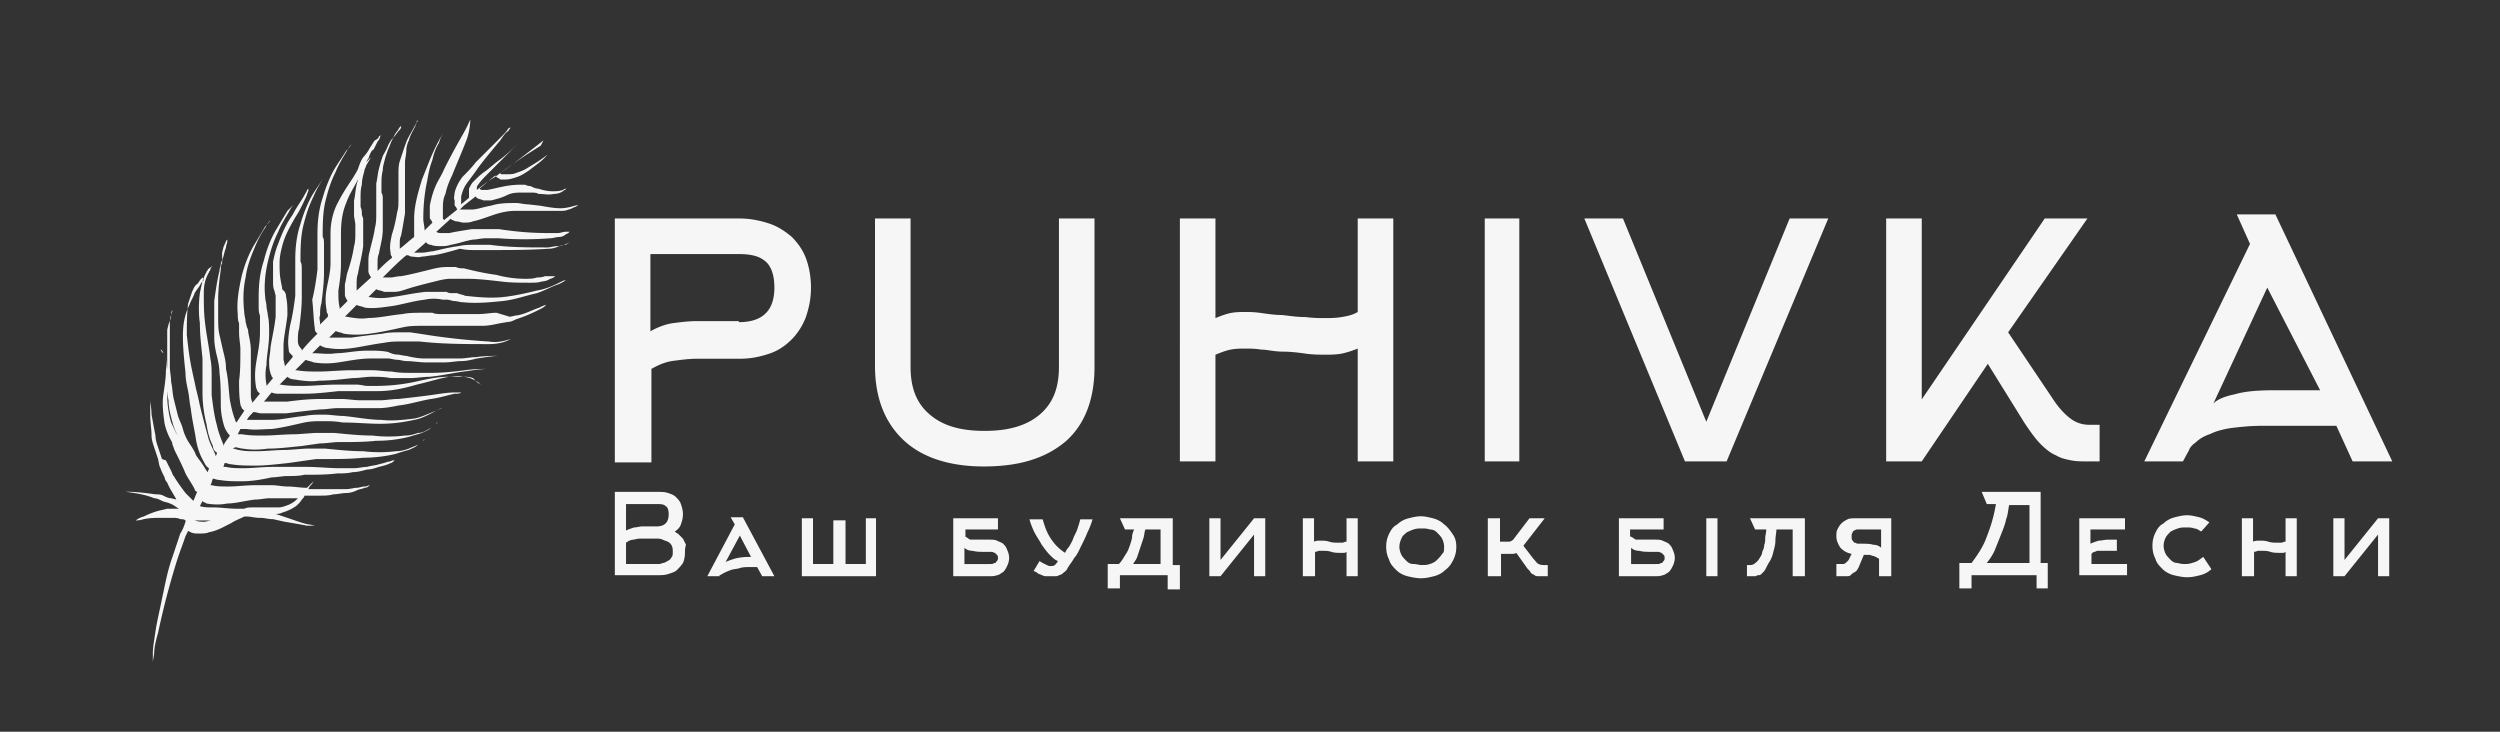 <svg width="246" height="72" fill="none" xmlns="http://www.w3.org/2000/svg"><rect width="100%" height="100%" fill="#333333" stroke="none"/><path d="M60.5 45.4V21.5h12.3c1 0 2 .2 2.9.5.9.3 1.6.8 2.2 1.3.6.6 1.1 1.3 1.4 2.1.3.8.5 1.8.5 2.9 0 1.1-.2 2-.5 2.9-.3.8-.8 1.6-1.4 2.2-.6.6-1.3 1.1-2.2 1.4-.9.3-1.8.5-2.9.5h-4.2c-.8 0-1.5.1-2.3.2-.8.1-1.5.4-2.2.8v9.2h-3.6v-.1zm12.2-13.7c2.3 0 3.5-1.1 3.5-3.4 0-1.2-.3-2.1-.9-2.6-.6-.5-1.4-.7-2.6-.7H64v7.6c.7-.4 1.5-.7 2.2-.8.8-.1 1.5-.2 2.3-.2h4.2v.1zm24.1 14.2c-3.4 0-6.1-.9-7.9-2.6-1.8-1.7-2.8-4.1-2.8-7.3V21.5h3.5v14.6c0 2.1.6 3.6 1.9 4.7 1.3 1.1 3 1.6 5.4 1.6 2.3 0 4.1-.5 5.4-1.6 1.3-1.1 1.9-2.6 1.9-4.7V21.5h3.5v14.6c0 3.1-.9 5.6-2.8 7.3-2 1.7-4.6 2.5-8.1 2.5zm22.8-.5h-3.5V21.5h3.5v9.8c.5-.2 1-.4 1.5-.5.5-.1 1-.1 1.5-.1.3 0 .8 0 1.5.1s1.4.2 2.1.2c.8.1 1.5.2 2.3.2.7.1 1.4.1 1.9.1s1 0 1.6-.1c.6-.1 1.1-.2 1.6-.5v-9.2h3.5v23.9h-3.5V34.3c-.5.2-1.1.4-1.6.5-.6.1-1.1.1-1.6.1s-1.2 0-1.9-.1-1.5-.2-2.3-.2c-.8 0-1.5-.2-2.1-.2-.6-.1-1.1-.1-1.5-.1-.5 0-1 0-1.5.1s-1 .3-1.5.5v10.5zm26.5 0V21.5h3.4v23.9h-3.4zm23.8 0h-4.1l-9.9-23.9h3.8l8.2 20 8.2-20h3.8l-10 23.9zm19.2 0h-3.5V21.5h3.5v17.8l12.1-17.8h4.2l-7.8 11.2 4.3 6.4c.7 1.1 1.4 1.8 2 2.2.6.4 1.2.5 1.7.5h1v3.6h-1.2c-.6 0-1.1 0-1.6-.1s-1-.2-1.5-.5c-.5-.2-1-.6-1.5-1.1-.5-.5-1-1.2-1.6-2.1l-3.6-5.8-6.5 9.6zm31-24.3h3.8l11.5 24.3h-3.9l-1.6-3.5h-7.3c-1.1 0-2.1.1-2.9.2-.8.1-1.6.3-2.2.6-.6.2-1.1.5-1.4.8-.4.3-.6.5-.7.8l-.6 1.1H211L221.4 24l-1.3-2.9zm8.2 17.3l-5.2-10.1-5.3 11.4c.4-.4 1.1-.7 2.1-.9 1-.3 2.3-.4 4-.4h4.4zm-180.993-.554s-.129 0-.129-.129c-.128-.129-.385-.257-.642-.386a2.423 2.423 0 00-1.029-.257h-1.414c-1.028 0-2.185.257-3.342.514a18.357 18.357 0 01-3.728.386h-.9c-.257 0-.643-.128-1.029-.128h-1.928c-1.285 0-2.314.128-3.342.128-.771 0-1.543 0-2.186-.128h-.128l.771-.772a.981.981 0 00.643.257c.771.129 1.671.257 2.442.129 1.029 0 2.186-.129 3.343-.257.643 0 1.285-.129 1.8-.129.642 0 1.285 0 1.928.129h1.928c.643 0 1.286-.129 1.928-.129 1.286-.128 2.314-.385 3.343-.514.9-.129 1.8-.257 2.314-.257h.9-.772c-.643 0-1.414 0-2.314.129-1.028.128-2.185.257-3.342.257h-1.928c-.643 0-1.286 0-1.929-.129-.642 0-1.285-.129-1.928-.129H34.71c-1.286 0-2.314.129-3.343.129-.77 0-1.413 0-2.185-.129h-.128l.128-.128.9-.9c.257.129.514.129.771.257a7.786 7.786 0 002.443 0c.9-.128 2.057-.385 3.214-.385h1.67c.258 0 .643.128.9.128.258 0 .643.129.9.129.643 0 1.286.128 1.929.128h1.8c.642 0 1.156-.128 1.67-.128.515 0 1.029-.129 1.543-.257.9-.129 1.671-.258 2.186-.258h.899-.899c-.515 0-1.414 0-2.314.129-.514 0-1.029.129-1.543.129H41.78c-.643 0-1.285-.129-1.8-.258-.257 0-.642-.128-.9-.128-.257 0-.642-.129-.9-.257-.642-.129-1.285-.129-1.928-.129-1.285 0-2.313.257-3.213.257-.772.129-1.414 0-2.186 0h-.128l.771-.771c.257.129.514.257.771.257.772.129 1.543.129 2.443 0 .9-.129 2.057-.386 3.085-.514.643-.129 1.157-.129 1.671-.129h1.8c2.314.257 4.5.257 6.813.257.771 0 1.543-.128 2.185-.514.13 0 .386-.128.515-.257l.128-.128-.128.128c-.129.129-.386.257-.514.257-.772.257-1.415.386-2.186.257a65.023 65.023 0 01-6.813-.771l-.9-.129h-.9c-.643 0-1.285 0-1.8.129a100.7 100.7 0 00-3.085.386h-2.186l.644-.643c.257.128.514.128.771.257.771.129 1.671.129 2.571 0 1.028-.129 2.185-.386 3.342-.643.643-.128 1.157-.128 1.8-.128h5.913c.642 0 1.156-.129 1.8-.257l.77-.129c.258 0 .515-.128.772-.257a15.675 15.675 0 002.185-.9c.257-.128.514-.257.643-.386l.128-.128c-.128 0-.385.128-.642.257-.772.257-1.414.643-2.186.771-.257 0-.514.129-.771.129l-1.285-.386c-.515 0-1.157.129-1.8.129h-3.6c-.257 0-.642 0-.9-.129h-1.028c-.643 0-1.285 0-1.928.129-1.286.128-2.314.385-3.343.385-.77.129-1.414 0-2.185-.128h-.129l1.157-1.157c.258.128.515.128.772.257.771.129 1.671 0 2.57-.128 1.03-.13 2.186-.515 3.343-.643a4.25 4.25 0 011.8 0h.514l.514.128c.386 0 .643.129 1.029.129 1.285.128 2.57 0 3.856-.129 1.157-.128 2.186-.514 3.343-.771.77-.257 1.414-.643 2.185-.9.257-.128.514-.257.643-.386l.128-.128-.128.128c-.129 0-.386.129-.643.258-.771.385-1.414.642-2.185.77-1.029.258-2.186.515-3.343.644-1.285.128-2.57 0-3.728-.129-.257-.128-.514-.128-.771-.257h-.514c-.129 0-.386 0-.514-.129h-2.057c-1.286.129-2.314.386-3.343.515a6.238 6.238 0 01-2.185 0h-.129l.772-.772c.257.129.514.129.771.257h1.029c.385 0 .77-.128 1.156-.257.772-.257 1.8-.514 2.829-.771.514-.129 1.028-.257 1.542-.257h1.543c1.157 0 2.185.128 3.342.257.9.128 1.928.128 2.957.128.386 0 .771 0 1.157-.128.257 0 .643-.129.771-.257.129 0 .386-.129.514-.257l.129-.129-.129.129h-1.028c-.257.128-.643.128-.771.128-.386.129-.772.129-1.157.129-.9 0-1.929-.129-2.828-.386-1.029-.128-2.186-.385-3.214-.643-.257 0-.515 0-.772-.128h-.9c-.642 0-1.156.128-1.67.257-1.029.257-2.057.514-2.829.643-.385 0-.771.128-1.028.128h-.771l.128-.128c.771-.771 1.414-1.414 2.185-2.057h.129c.129 0 .257.128.386.128.257 0 .642.13 1.028 0 .386 0 .771-.128 1.157-.128.771-.129 1.671-.386 2.571-.643.643.129 1.029.129 1.543.129h1.414c1.928 0 3.856 0 5.785-.129a2.42 2.42 0 001.028-.257c.257 0 .514-.128.771-.257l.257-.129.129-.128h.129-.13l-.128.128-.385.258c-.257 0-.514.128-.772.128-.385 0-.77.129-1.028.129-1.928 0-3.728 0-5.656-.257h-1.543c-.514 0-1.028 0-1.543.128-1.028.129-1.928.386-2.57.514-.258 0-.643.129-1.029.129h-.771l1.028-.9.129-.129c.128.129.257.258.514.258.257.128.643.128.9.128.385 0 .642 0 1.028-.128.771-.129 1.414-.386 2.186-.515.385 0 .77-.128 1.285-.128h1.286a32.77 32.77 0 005.013 0c.257 0 .643-.129.9-.129a.982.982 0 00.643-.257l.257-.128.128-.129h.129-.514c-.257 0-.514.129-.772.129h-.9c-1.67 0-3.213-.129-4.884-.386h-2.7c-.771.129-1.671.257-2.185.386h-.772c-.128 0-.385 0-.514-.129l1.414-1.285.129.128c.128 0 .257.129.385.129.258 0 .515.128.772.128s.642 0 .9-.128c.642-.129 1.285-.386 2.056-.643.772-.257 1.414-.386 2.186-.386h4.37c.258 0 .515 0 .772-.128.128 0 .386-.129.643-.257.128 0 .257-.129.385-.258h.129-.129s-.128.129-.385.129c-.386.129-.9.257-1.415.257-.642 0-1.285-.128-2.056-.257l-1.157-.129c-.386 0-.772-.128-1.157-.128-.772 0-1.671 0-2.443.257-.771.129-1.414.386-1.928.386H45.25l.386-.386 1.157-.9.128.129c.129.128.386.128.643.257h.771c.514-.129 1.029-.257 1.543-.514.514-.258 1.028-.258 1.542-.258h.772c.257 0 .643 0 .771.13.514 0 1.029.128 1.543 0 .385 0 .771-.13 1.028-.387.129 0 .129-.128.257-.128h.129c-.257 0-.386 0-.514.128-.386.129-.772.129-1.029.129-.514 0-1.028-.129-1.414-.257-.257 0-.514-.129-.771-.257-.129 0-.257 0-.514-.129h-.515c-1.285 0-2.442.386-3.213.514h-.515s-.128 0-.257-.128l1.543-1.286.129.129c.128.128.257.128.385.257h.514c.386 0 .772-.129 1.157-.257.386-.129.772-.386 1.157-.643.643-.514 1.286-.9 1.8-1.543l.771-.77-.771.77c-.643.515-1.285.9-1.928 1.286-.386.257-.772.386-1.157.514-.257.129-.643.129-1.029.129h-.385s-.129 0-.129-.129c.771-.514 1.414-1.028 1.928-1.414l1.672-1.285.642-.514-.257.514c-.385.257-1.028.642-1.8 1.157a60.985 60.985 0 00-2.7 1.928c-.642.386-1.156.771-1.799 1.285v-.128c0-.129 0-.257.129-.386.257-.386.643-.771.9-1.028l1.157-1.157c.77-.772 1.414-1.414 2.185-2.186a4.84 4.84 0 01.643-.77l.257-.258-.257.257c-.129.129-.386.386-.643.771-.771.772-1.414 1.415-2.314 2.057-.514.386-.9.772-1.285 1.029-.386.257-.772.642-1.157 1.028-.129.129-.258.386-.386.643v.9l-.771.642v-.771c.128-.514.257-.9.642-1.414.386-.514.772-1.028 1.029-1.414.771-1.028 1.542-1.928 2.185-2.7.257-.385.514-.77.771-.9l.258-.385-.258.128c-.128.258-.385.515-.77.9l-2.443 2.443c-.386.514-.772.9-1.286 1.414-.386.514-.643 1.028-.771 1.543 0 .257-.129.514 0 .77v.386c0 .129 0 .129.128.258l.129.257-1.286 1.028-.128-.128v-.9c0-.515 0-1.029.257-1.543.129-.643.386-1.286.643-1.8.514-1.285 1.028-2.442 1.414-3.47.386-1.029.386-2.057.386-2.057s-.258.642-.772 1.542-1.157 2.057-1.8 3.343c-.257.642-.642 1.156-.9 1.8-.257.642-.385 1.156-.514 1.799v1.157c0 .129 0 .129.129.257l.129.257-.772.771c0-.385-.128-.77-.128-1.156 0-1.286.128-2.572.385-3.729.129-.77.257-1.413.514-2.056.129-.643.386-1.286.643-1.671.129-.515.386-.9.514-1.157l.258-.386-.258.386c-.128.257-.385.642-.642 1.157a20.931 20.931 0 00-.772 1.67l-.77 1.929c-.387 1.285-.772 2.571-.772 3.857v1.799c-.514.386-.9.772-1.414 1.157v-.514c0-.257 0-.514.128-.771.129-.643.257-1.414.386-2.186v-5.013c0-.386.128-.772.128-1.157 0-.386.129-.771.258-1.029.128-.514.385-.9.642-1.414 0-.128.129-.257.129-.385v-.129h.128s-.128.129-.257.386c-.257.514-.514.9-.771 1.414-.129.257-.257.643-.386 1.028l-.385 1.157c-.129.386-.129.9-.129 1.286v2.571c0 .386 0 .771-.128 1.157-.129.771-.258 1.414-.515 2.185-.128.643-.257 1.157-.128 1.8 0 .128 0 .257.128.386v.128c-.514.386-.9.771-1.414 1.286v-.772c0-.257 0-.643.129-.9.128-.77.386-1.542.386-2.442v-2.957c0-.257 0-.385-.129-.643v-.77c0-.515 0-.9.129-1.415 0-.386.128-.771.257-1.285.128-.386.257-.772.385-1.029.129-.385.257-.643.386-.9.128-.257.257-.514.386-.642.128-.129.128-.258.257-.386l.128-.129v.129c0 .128-.128.257-.257.386-.128.128-.257.385-.514.642-.257.258-.386.515-.514.772-.129.385-.386.771-.514 1.028-.129.386-.258.771-.386 1.286-.129.514-.129.9-.257 1.414v2.956c0 .515 0 .9-.129 1.414-.128.9-.385 1.672-.514 2.314-.129.386-.129.772-.129 1.029v.9c0 .257.129.385.258.642l-1.415 1.286v-.643c0-.386 0-.643.13-1.028.128-.772.385-1.672.513-2.7V21.52l-.128-.386c0-.257 0-.514-.129-.771v-.772c0-.514 0-1.028.129-1.414 0-.514.128-.9.257-1.414 0-.128.128-.257.128-.386l.129-.257.386-.642-.515.514v.128c0-.128.129-.385.258-.514.128-.386.257-.771.514-.9l.385-.771c.129-.129.257-.386.257-.514l.129-.129-.257.129c0 .128-.129.257-.386.386-.128.128-.257.385-.514.77a3.904 3.904 0 01-.643.9c-.257.386-.385.772-.514 1.158l-.129.257-.385.642c-.514.772-1.029 1.543-1.414 2.314-.514.9-.772 2.057-.772 3.086v2.956c0 .9-.257 1.8-.385 2.571a5.535 5.535 0 000 2.057c0 .129 0 .257.128.386v.257l-.77.771v-.128c0-.257-.13-.515 0-.772 0-.385 0-.771.128-1.157.128-1.028.257-2.056.257-3.085v-2.699c0-.258 0-.643-.129-.772 0-1.157 0-2.314.257-3.47.257-1.029.514-1.929 1.029-2.957.257-.643.642-1.286 1.028-1.929.257-.514.514-.77.514-.77s-.128.256-.514.642c-.386.643-.771 1.157-1.157 1.8-.514.9-.9 1.928-1.157 2.828-.386 1.157-.514 2.314-.514 3.6v3.469c-.129 1.028-.257 1.928-.514 2.957.128 1.157.128 2.057.257 2.828 0 .128 0 .257.128.386l.129.128c-.514.514-1.028 1.028-1.543 1.671v-.128c-.385-.386-.385-.643-.385-.9 0-.386 0-.772.128-1.157.129-1.029.257-2.057.257-3.085v-2.7c0-.257 0-.643-.128-.771 0-1.157 0-2.314.257-3.471.257-1.029.514-1.928 1.028-2.957.257-.643.643-1.285 1.029-1.928.257-.514.514-.771.514-.771s-.257.257-.514.77c-.386.644-.772 1.158-1.157 1.8-.514.9-.9 1.929-1.157 2.829-.386 1.157-.514 2.314-.514 3.6v3.47c-.129 1.029-.258 1.928-.515 2.957-.128.771-.257 1.542-.128 2.314 0 .128 0 .257.128.385l.129.129.128.128v.129l-.77.9c0-.257-.13-.514-.13-.771v-1.157c0-.9.258-1.929.386-3.086 0-.642 0-1.285-.128-1.8 0-.128 0-.256-.129-.514l-.257-.257c0-.257-.128-.642-.128-.771-.129-.643-.129-1.157-.129-1.8s.128-1.157.257-1.67c.257-1.03.771-1.93 1.286-2.829.514-.771.77-1.414 1.028-1.928.129-.257.129-.386.257-.643v-.257l-.128.128c0 .129-.129.258-.258.515-.257.514-.77 1.157-1.157 1.928-.642.9-1.028 1.8-1.414 2.828-.257.643-.385 1.157-.514 1.8v1.928c0 .257 0 .643.129.9l.128.514v2.056c-.128 1.158-.385 2.186-.514 3.086 0 .386-.128.9-.128 1.286 0 .385 0 .77.128 1.157 0 .128.129.257.129.385l.128.129-.643.771v-.128a4.867 4.867 0 010-1.929c0-.9.258-1.928.258-3.085 0-.643 0-1.285-.129-1.8 0-.257-.129-.642-.129-.9 0-.257-.128-.642-.128-.9-.129-1.156 0-2.313.257-3.47.257-1.029.514-1.928 1.028-2.957.258-.643.643-1.285 1.029-1.928.257-.514.514-.771.514-.771l-.643.642-1.157 1.928c-.514.9-.9 1.929-1.157 2.957-.385 1.157-.514 2.314-.514 3.6v.9c0 .257 0 .642.129.9v1.67c0 1.157-.257 2.186-.386 3.086a6.987 6.987 0 000 2.314c0 .128.129.257.129.385l.128.129.129.128c-.257.258-.515.643-.772.9v-.128c-.128-.257-.128-.515-.128-.772v-4.242c0-.643-.129-1.157-.257-1.8 0-.128 0-.257-.129-.514l-.128-.514c0-.257-.129-.643-.129-.9-.129-1.157-.129-2.314.129-3.47.128-1.03.514-2.058.9-2.957.257-.643.642-1.414 1.028-1.929.257-.514.514-.77.514-.77s-.128.256-.514.642l-1.157 1.928c-.514.9-.9 1.928-1.157 2.957-.257 1.157-.514 2.442-.386 3.728 0 .257 0 .643.129.9v.9c0 .642.128 1.156.128 1.67 0 1.158 0 2.186-.128 3.086 0 .771 0 1.542.128 2.314 0 .128.129.257.129.386l.128.128.13.129c-.258.385-.515.77-.772 1.157 0 0-.129-.129-.129-.258-.257-.642-.385-1.285-.514-1.928-.128-.9-.128-1.928-.386-3.085 0-.643-.128-1.157-.257-1.671-.128-.514-.257-1.157-.385-1.671-.129-.515-.129-1.157-.129-1.8v-1.671c0-1.029.129-2.057.257-2.957 0-.257 0-.386.129-.643 0-.128 0-.385.128-.643l.129-.514.128-.385c0-.257.129-.386.129-.643v-.129l-.129.129c0 .128-.128.257-.257.643l-.128.514v.643c0 .128-.129.385-.129.514 0 .128-.128.386-.128.643-.258 1.028-.386 2.056-.515 2.956v3.6c0 .642.129 1.285.258 1.8.128.514.257 1.156.257 1.67.128 1.029.128 2.186.128 3.086 0 .771.129 1.542.386 2.314.128.257.257.514.514.771-.257.386-.514.643-.643 1.028v-.128c-.257-.643-.514-1.286-.642-1.928-.258-.9-.386-1.929-.515-2.957v-1.8c0-.642 0-1.157-.128-1.8-.129-1.157-.386-2.313-.514-3.47-.129-1.029-.129-1.929-.129-2.957 0-.771.129-1.414.514-2.057 0-.128.129-.128.129-.257 0 0 0-.129.128-.257l.129-.129-.386.258-.128.128c0 .129-.129.129-.129.257-.386.643-.514 1.414-.643 2.057-.128 1.028-.128 2.057 0 2.957 0 1.157.129 2.185.258 3.47v3.343c0 1.028.128 2.057.385 3.085.129.771.257 1.414.643 2.185 0 .258.128.515.386.643v.129l-.129.257v-.129c-.257-.642-.643-1.285-.771-1.928-.257-.9-.515-1.928-.772-2.957-.128-.642-.257-1.157-.385-1.67-.129-.644-.257-1.158-.386-1.8-.257-1.157-.386-2.315-.514-3.471 0-1.029 0-2.057.128-3.086.129-.385.258-.77.386-1.157.129-.257.257-.642.514-.77.129-.13.257-.387.386-.515l.128-.129.129.257c-.128.129-.257.258-.386.515-.128.257-.385.514-.514.77-.128.387-.386.772-.514 1.158-.514 1.028-.643 2.057-.643 3.085 0 1.157.129 2.443.257 3.6 0 .642.129 1.157.257 1.8.129.642.129 1.156.258 1.67.128 1.157.385 2.186.514 3.086.128.771.385 1.542.771 2.185.129.257.257.514.514.643l-.128.386c-.129-.13-.257-.386-.515-.772-.257-.386-.385-.514-.642-.9-.129-.385-.386-.771-.643-1.157a4.75 4.75 0 01-.643-1.414c-.128-.514-.386-.9-.514-1.414l-.386-1.542c-.128-.515-.128-1.157-.257-1.672 0-.514-.128-1.028-.128-1.542v-4.114c0-.385 0-.643.128-.9 0-.128 0-.385.129-.514v-.128.128c0 .129-.129.386-.129.514 0 .257-.128.515-.257.9l-.128.514v5.271c0 .643 0 1.157.128 1.671 0 .643.129 1.157.257 1.671.129.515.257 1.029.514 1.543.258.514.386 1.028.643 1.414.129.514.386.9.643 1.285a2.8 2.8 0 00.643 1.029c.257.257.385.643.514.771.128.129.257.386.386.514-.258-.385-.643-.77-.772-1.285-.385-.643-.771-1.414-1.157-2.185-.128-.129-.257-.386-.385-.643-.129-.129-.258-.386-.386-.643-.257-.386-.386-.771-.643-1.285-.257-.9-.385-1.8-.385-2.7 0-.9.128-1.671 0-2.443 0-.642-.129-1.156-.386-1.67 0-.13-.129-.258-.257-.386l-.129-.129.129.129c0 .128.128.257.257.385.257.515.386 1.029.257 1.672 0 .77-.128 1.542-.257 2.442-.129.9 0 1.928.129 2.828.128.514.257.9.514 1.414.128.257.257.386.257.643.128.257.128.386.257.643.386.771.771 1.542 1.028 2.185.257.514.643 1.028.9 1.543 0 .128.129.257.257.257-.128.257-.257.642-.385.9l-.772-.772c-.385-.514-.771-1.028-1.157-1.67-.128-.13-.128-.258-.257-.515l-.257-.514-.257-.515-.386-.128-.385-1.157c-.129-.386-.257-.771-.257-1.157-.129-.643-.258-1.414-.386-2.057 0-.642-.129-1.157-.129-1.414v-.514 1.928c0 .772.129 1.414.129 2.057 0 .386.128.771.257 1.157l.386 1.157.128.643.257.642.258.515c0 .128.128.385.257.514.257.643.642 1.157.9 1.671l-.515-.129c-.257 0-.514-.128-.771-.257-.257-.128-.514-.128-.771-.128-.9-.129-1.929-.257-2.957-.257h-1.286 1.286c.9.128 1.928.257 2.828.642.257 0 .514.129.771.258.258.128.515.128.772.257.385.128.642.385.9.514h-1.157l-.515.129c-.642.128-1.285.385-1.8.642-.514.129-.77.386-.77.386s.385 0 .77-.129c.643-.128 1.158-.128 1.8-.128h1.029c.257 0 .514 0 .771.128.129 0 .386 0 .514.129v.128c-.128.386-.257.772-.514 1.157l-.771 2.314c-.514 1.414-.771 2.957-1.029 4.114-.257 1.286-.514 2.314-.642 3.214-.129.9-.258 1.542-.258 2.185v.771l.13-.77c0-.515.128-1.158.385-2.058a77.011 77.011 0 011.928-7.327c.257-.771.514-1.414.771-2.185l.257-.515.258.129c.257.128.514.128.77.128.386 0 .772 0 1.03-.128.77-.129 1.413-.514 2.185-.9.385-.257.77-.386 1.285-.643h.257c.386 0 .771.129 1.286.129.514 0 .771.128 1.285.128l1.157.257c.771.129 1.543.257 2.186.386h2.056-1.157c-.257 0-.514-.129-.77-.129-.644-.128-1.286-.385-2.058-.642l-1.157-.386c.129 0 .386 0 .643-.128.386-.129.771-.258 1.157-.515.257-.128.643-.514.771-.771.129-.129.257-.257.257-.386h1.414c.515 0 1.029 0 1.415-.128.385 0 .9-.129 1.285-.129.386 0 .771-.128 1.028-.257.258-.128.515-.128.772-.257.257 0 .386-.128.514-.257h.129-.129c-.129 0-.257.129-.514.129s-.514.128-.772.128c-.257 0-.642.129-1.028.129h-3.728l.129-.258c.128-.128.257-.257.385-.514l-.385.386-.257.257c-.643 0-1.286-.128-1.929-.128-.514 0-1.028-.129-1.542-.129h-1.543c-1.028 0-1.928.129-2.7.129-.642 0-1.156 0-1.67-.129h-.13c.13-.129.13-.386.258-.643.128 0 .386.129.643.129.77.128 1.414.128 2.185.128.9 0 1.8-.128 2.957-.385.514 0 1.028-.129 1.542-.129.515 0 1.157 0 1.671-.128 1.157 0 2.186 0 3.214-.129.514 0 1.029 0 1.543-.129.514 0 .9-.128 1.414-.257.386 0 .771-.128 1.157-.257l.514-.128.386-.129c.257-.128.385-.128.514-.257l.128-.129h-.128c-.129 0-.257.13-.514.13l-.386.128-.514.128c-.386.129-.771.129-1.157.257-.386 0-.9.129-1.286.129h-1.414c-1.028 0-2.185-.129-3.213-.129h-3.342c-1.03 0-2.058.129-2.829.129-.643 0-1.285 0-1.8-.129h-.257l.129-.385c.257 0 .386.128.643.128.77.129 1.542.129 2.442.129.9 0 2.057-.129 3.214-.257l1.8-.258.9-.128h.9c1.285 0 2.442 0 3.727-.129 1.029 0 2.186-.128 3.214-.385.386-.129.771-.257 1.285-.386.258-.129.643-.257.9-.514.129-.129.386-.257.515-.386l.128-.128s-.128 0-.128.128c-.129.129-.386.257-.515.386-.257.128-.642.257-.9.386-.385.128-.77.257-1.285.257a13.433 13.433 0 01-3.214 0c-1.157 0-2.442-.129-3.728-.258h-1.928l-1.8.13c-1.157 0-2.185.128-3.085.128-.771 0-1.414 0-2.185-.258h-.129l.257-.128c.257 0 .514.129.771.129.772.128 1.543.128 2.443 0 1.028 0 2.057-.129 3.342-.258l1.8-.257c.643 0 1.286-.128 1.8-.128 1.285 0 2.57 0 3.728-.129a12.95 12.95 0 003.213-.385c.386-.129.9-.258 1.286-.386.257-.129.643-.257.9-.514.129-.129.386-.257.514-.386l.129-.128s-.129 0-.129.128c-.128.129-.386.257-.514.386-.643.385-.9.514-1.286.514-.385.129-.77.257-1.285.257a13.434 13.434 0 01-3.214 0c-1.157 0-2.442-.129-3.728-.257h-1.928l-1.8.129c-1.157 0-2.314.128-3.214.128-.77 0-1.414 0-2.185-.129h-.386l.257-.514h.643c.771.129 1.671 0 2.443 0 1.028-.128 2.056-.385 3.213-.642.643-.129 1.157-.129 1.8-.129s1.286 0 1.928.129c1.286 0 2.572.128 3.728.128 1.157 0 2.186-.128 3.343-.386.771-.128 1.414-.514 2.185-.9.257-.128.386-.256.643-.256l.128-.13-.128.13c-.129 0-.386.128-.643.257-.771.257-1.414.642-2.185.77-1.029.13-2.186.258-3.214.13-1.157 0-2.443-.258-3.728-.386-.643 0-1.285-.129-1.928-.129s-1.286 0-1.929.129c-1.285.128-2.314.385-3.213.385h-2.443c.129-.257.386-.514.643-.77.257 0 .514.128.771.128h2.443c1.028-.129 2.057-.257 3.342-.386.643 0 1.157-.128 1.8-.128h3.985c.643 0 1.285-.13 1.928-.258 1.157-.128 2.314-.514 3.214-.642.9-.129 1.671-.386 2.314-.515.257 0 .514 0 .643-.128h.257-.9c-.643 0-1.414.128-2.314.257-.9.128-2.057.257-3.214.386-.643 0-1.285.128-1.8.128H35.48c-.643 0-1.285-.128-1.928-.128h-1.928c-1.286 0-2.314.128-3.343.257h-2.314c.258-.257.515-.643.772-.9.257.128.514.128.771.128h2.442c1.029 0 2.186-.128 3.343-.257h3.856c1.286 0 2.571-.257 3.857-.642 1.157-.258 2.314-.643 3.214-.772.385 0 .9-.128 1.285 0 .386 0 .643 0 1.029.129.385.385.514.514.77.642 0 0 .13 0 0 0zM33.295 28.59c.128-.771.257-1.671.257-2.7v-2.956c0-1.029.128-2.057.514-2.957.257-.771.771-1.543 1.157-2.314 0 .128-.129.386-.129.514-.128.514-.128 1.029-.257 1.543v1.542l.129.772v.771c0 .514 0 1.029-.129 1.414-.128.9-.385 1.8-.642 2.571-.129.386-.129.771-.258 1.157v1.029c0 .257.13.385.258.642l-.772.772v-.129c-.128-.514-.128-1.028-.128-1.671zm-14.14 22.625h1.67c-.257 0-.514.128-.771.128-.128 0-.514 0-.9-.128zm1.156-1.671c.771.128 1.414.128 2.057 0 .771 0 1.671-.257 2.7-.386.514 0 1.028-.129 1.414-.129h2.828l-.129.129c-.257.257-.514.386-.771.514-.386.129-.643.257-1.029.257H24.94c-.386 0-.643 0-.9.129h-.771c-.771 0-1.543-.129-2.186-.129-.642 0-1.028 0-1.414-.128l.258-.514c0 .128.257.128.385.257zM67.4 54.4c0 .4-.1.8-.2 1-.2.3-.4.5-.6.7-.2.2-.6.3-.9.4-.3.1-.7.1-1 .1h-4.2v-8.2h4.2c.3 0 .7 0 1 .1.3.1.6.2.8.4.2.2.4.4.5.7.1.3.2.6.2 1s-.1.7-.2 1c-.1.3-.3.5-.6.7.1.1.3.2.4.3l.4.4.3.6c-.1.3-.1.6-.1.8zm-5.8-2.2c.2-.1.5-.2.8-.3.3 0 .5-.1.8-.1h1.4c.4 0 .7-.1.9-.3.2-.2.3-.5.3-.9s-.1-.7-.3-.8c-.2-.2-.5-.2-.9-.2h-3v2.6zm0 3.3h3.1c.2 0 .3 0 .5-.1.2 0 .3-.1.5-.2s.3-.2.4-.4c.1-.1.1-.3.1-.5s0-.4-.1-.6c-.1-.2-.2-.3-.4-.4-.2-.1-.3-.1-.5-.2s-.4-.1-.6-.1h-1.4c-.3 0-.5 0-.8.1-.3 0-.5.1-.8.3v2.1zm10.3-4.6h1.2l3.1 5.8H75l-.5-.9h-.7c-.4 0-.7 0-1 .1-.3.1-.7.1-.9.2-.3.1-.5.2-.7.3-.2.1-.3.2-.4.2v.1h-1.2l2.7-5.1-.4-.7zm2 3.9l-1.1-2.1-1.4 2.6c.2-.1.5-.2.8-.3.3-.1.9-.2 1.5-.2h.2zM86.2 51v5.7h-7.3V51H80v4.5h2v-4.3h1.2v4.3h2V51h1zm8.8 1.8c.1.1.2.1.3.2.1.1.2.1.3.1h1.7c.3 0 .6 0 .8.1.2.1.5.2.6.3.2.2.3.3.4.6.1.2.2.5.2.8 0 .3-.1.6-.2.8-.1.2-.2.4-.4.6-.2.1-.4.3-.6.3-.2.1-.5.1-.8.1h-3.5V51h4.4v1.1H95v.7zm2.3 2.7h.3c.1 0 .2-.1.3-.1.1 0 .1-.1.2-.2s.1-.2.1-.3c0-.1 0-.2-.1-.3l-.2-.2c-.1 0-.2-.1-.3-.1h-.9c-.3 0-.6 0-1-.1-.3 0-.6-.1-.8-.3v1.6h2.4zm5-.3c.1.1.3.2.5.3.2.1.4.2.5.2.2 0 .4 0 .5-.1.1-.1.2-.2.3-.4-.3-.1-.5-.3-.8-.6-.3-.3-.5-.6-.8-1-.2-.4-.5-.8-.7-1.2-.2-.4-.4-.9-.5-1.3h1.3c.2.7.4 1.3.8 1.9.4.6.8 1 1.4 1.4.1-.2.2-.4.4-.6.1-.2.3-.5.4-.8.1-.3.3-.6.4-.9.1-.3.2-.6.3-1h1.2c-.1.4-.3.9-.5 1.3-.2.5-.4.9-.6 1.3-.2.4-.4.9-.7 1.2-.2.4-.5.7-.7 1.1-.1.2-.3.3-.4.4-.1.1-.3.2-.4.2-.1.1-.3.1-.4.1h-.9c-.2 0-.3-.1-.4-.1-.1-.1-.3-.1-.4-.2-.1-.1-.3-.2-.4-.2l.6-1zm12.6 2.7v-1.3h-4.7v1.3H109v-2.4h1.1c.3-.3.5-.7.7-1 .2-.3.3-.6.4-.9.1-.3.2-.6.2-.8 0-.2.1-.5.2-.7h-.9l-.5-1.1h5.2v4.6h.7V58h-1.2v-.1zm-.7-2.4v-3.4h-1.5c-.1.3-.1.6-.2.9l-.3.9-.3.9c-.1.3-.3.5-.4.7h2.7zm9.2-4.5h1.1v5.7h-1.1v-4.1l-3.3 4.1H119V51h1.1v4.1l3.3-4.1zm5.9 5.7h-1.1V51h1.1v2.3c.2-.1.4-.1.7-.1.2 0 .5 0 .8.1.3.1.6.1.9.1h.4c.1 0 .2-.1.4-.1V51h1.1v5.7h-1.1v-2.4c-.1.1-.2.1-.3.1h-.3c-.3 0-.6 0-.9-.1-.3-.1-.6-.1-.8-.1h-.4c-.1 0-.2.1-.4.1v2.4h-.1zm14-2.9c0 .5-.1.9-.3 1.3-.2.4-.4.7-.8 1-.3.3-.7.5-1.1.6-.4.1-.8.2-1.3.2-.4 0-.9-.1-1.3-.2s-.8-.3-1.1-.6c-.3-.3-.6-.6-.7-1-.2-.4-.3-.8-.3-1.3s.1-.9.3-1.3c.2-.4.4-.7.8-.9.3-.3.7-.5 1.1-.6.4-.1.8-.2 1.2-.2.4 0 .8.1 1.2.2.4.1.8.3 1.1.6.3.2.6.6.8.9.3.4.4.8.4 1.3zm-1.2 0c0-.3-.1-.6-.2-.8-.1-.2-.3-.4-.5-.6-.2-.2-.4-.3-.7-.3-.3-.1-.5-.1-.8-.1-.3 0-.5 0-.8.1-.3.1-.5.2-.7.3-.2.2-.4.3-.5.6-.1.2-.2.5-.2.8 0 .3.1.6.2.8.1.2.3.4.5.6.2.2.4.3.7.3.3 0 .5.1.8.1.3 0 .5 0 .8-.1.3-.1.5-.2.7-.4.2-.2.4-.4.5-.6.2-.1.2-.4.2-.7zm5.5 2.9h-1.2V51h1.2v2.3h.9c.1 0 .3-.1.4-.2l1.6-2.1h1.5l-2.1 2.7 1 1.3c.2.2.3.4.5.5.2.1.4.1.5.1h.4v1.1h-.9c-.1 0-.3 0-.4-.1-.1-.1-.3-.1-.4-.3-.1-.2-.3-.3-.4-.5l-1-1.4c-.1.1-.3.1-.5.1h-1v2.2h-.1zm12.9-3.9c.1.1.2.1.3.2.1.1.2.1.3.1h1.7c.3 0 .6 0 .8.1.2.1.5.2.6.3.2.2.3.3.4.6.1.2.2.5.2.8 0 .3-.1.6-.2.8-.1.2-.2.4-.4.6-.2.1-.4.3-.6.3-.2.1-.5.1-.8.1h-3.5V51h4.4v1.1h-3.3v.7h.1zm2.4 2.7h.3c.1 0 .2-.1.3-.1.1 0 .1-.1.2-.2s.1-.2.1-.3c0-.1 0-.2-.1-.3l-.2-.2c-.1 0-.2-.1-.3-.1h-.9c-.3 0-.6 0-1-.1-.3 0-.6-.1-.8-.3v1.6h2.4zm5 1.2V51h1.1v5.7h-1.1zm4.8-4.6l-.5-1.1h5.4v5.7h-1.2v-4.6h-1.6c0 .3-.1.7-.1 1.1 0 .4-.1.7-.2 1.1-.1.4-.2.7-.4 1-.2.3-.3.6-.5.9l-.3.3c-.1.1-.2.1-.3.1-.1 0-.2.1-.3.1h-.8v-1.1h.3c.1 0 .2 0 .4-.1.1-.1.3-.2.5-.5.1-.2.3-.4.3-.7.1-.2.2-.4.2-.7.1-.2.1-.5.1-.7 0-.2.1-.5.1-.8h-1.1zm10.2 3.7c-.1.2-.2.4-.4.5-.2.1-.3.2-.4.3-.1.1-.3.1-.4.1h-1v-1.2h.6c.1 0 .2 0 .3-.1.1-.1.3-.2.4-.5l.2-.4c-.5-.1-.8-.3-1.1-.6-.2-.3-.4-.7-.4-1.1 0-.3 0-.5.1-.7.1-.2.2-.4.4-.6.2-.2.4-.3.6-.4.2-.1.5-.1.8-.1h3.5v5.7h-1.2V55c-.1-.1-.2-.1-.3-.2-.1 0-.2-.1-.3-.1-.1 0-.2-.1-.4-.1h-.5l-.5 1.2zm2.2-3.7h-2.3c-.1 0-.2 0-.3.1-.1 0-.2.1-.2.2-.1.1-.1.2-.1.4s0 .3.1.4c.1.1.1.2.2.2s.2.1.3.1h.4c.4 0 .8 0 1.1.1.3 0 .6.1.8.3v-1.8zm15.3 5.8v-1.3H194v1.3h-1.2v-2.5h1.2c.6-.8 1.2-1.7 1.5-2.6.4-1 .7-2 .9-3.2h-.9l-.5-1.2h5.8v7h.7v2.5h-1.1zm-.7-2.4v-5.8h-2c-.1.4-.1.9-.3 1.4-.1.5-.3 1-.5 1.5l-.6 1.5c-.2.5-.5.9-.8 1.3h4.2v.1zm6 0h3.6v1.1h-4.7V51h4.5v1.1h-3.4v1.4c.2-.1.5-.2.8-.3.3 0 .6-.1 1-.1h.8v1.1h-1.9c-.1 0-.2.1-.3.1-.1 0-.2.1-.3.2v1h-.1zm11.9.5c-.3.3-.7.5-1.1.6-.4.1-.8.2-1.3.2-.4 0-.9-.1-1.3-.2s-.8-.3-1.1-.6c-.3-.3-.6-.6-.7-1-.2-.4-.3-.8-.3-1.3s.1-.9.3-1.3c.2-.4.4-.7.8-.9.3-.3.7-.5 1.1-.6.4-.1.8-.2 1.2-.2.4 0 .8.1 1.2.2.4.1.7.3 1 .5l-.8.9c-.2-.1-.4-.3-.7-.3-.2-.1-.5-.1-.8-.1-.3 0-.5 0-.8.1-.3.1-.5.2-.7.3-.2.2-.4.4-.5.6-.1.2-.2.5-.2.8 0 .3.1.6.2.8.1.2.3.4.5.6.2.2.4.3.7.3.3.1.5.1.8.1.3 0 .6-.1.9-.2.3-.1.5-.3.8-.5l.8 1.2zm4.1.7h-1.1V51h1.1v2.3c.2-.1.4-.1.7-.1.2 0 .5 0 .8.1.3.1.6.1.9.1h.4c.1 0 .2-.1.4-.1V51h1.1v5.7h-1.1v-2.4c-.1.1-.2.1-.3.1h-.3c-.3 0-.6 0-.9-.1-.3-.1-.6-.1-.8-.1h-.4c-.1 0-.2.1-.4.1v2.4h-.1zM234 51h1.1v5.7H234v-4.1l-3.3 4.1h-1.1V51h1.1v4.1L234 51z" fill="#F6F6F6"/></svg>